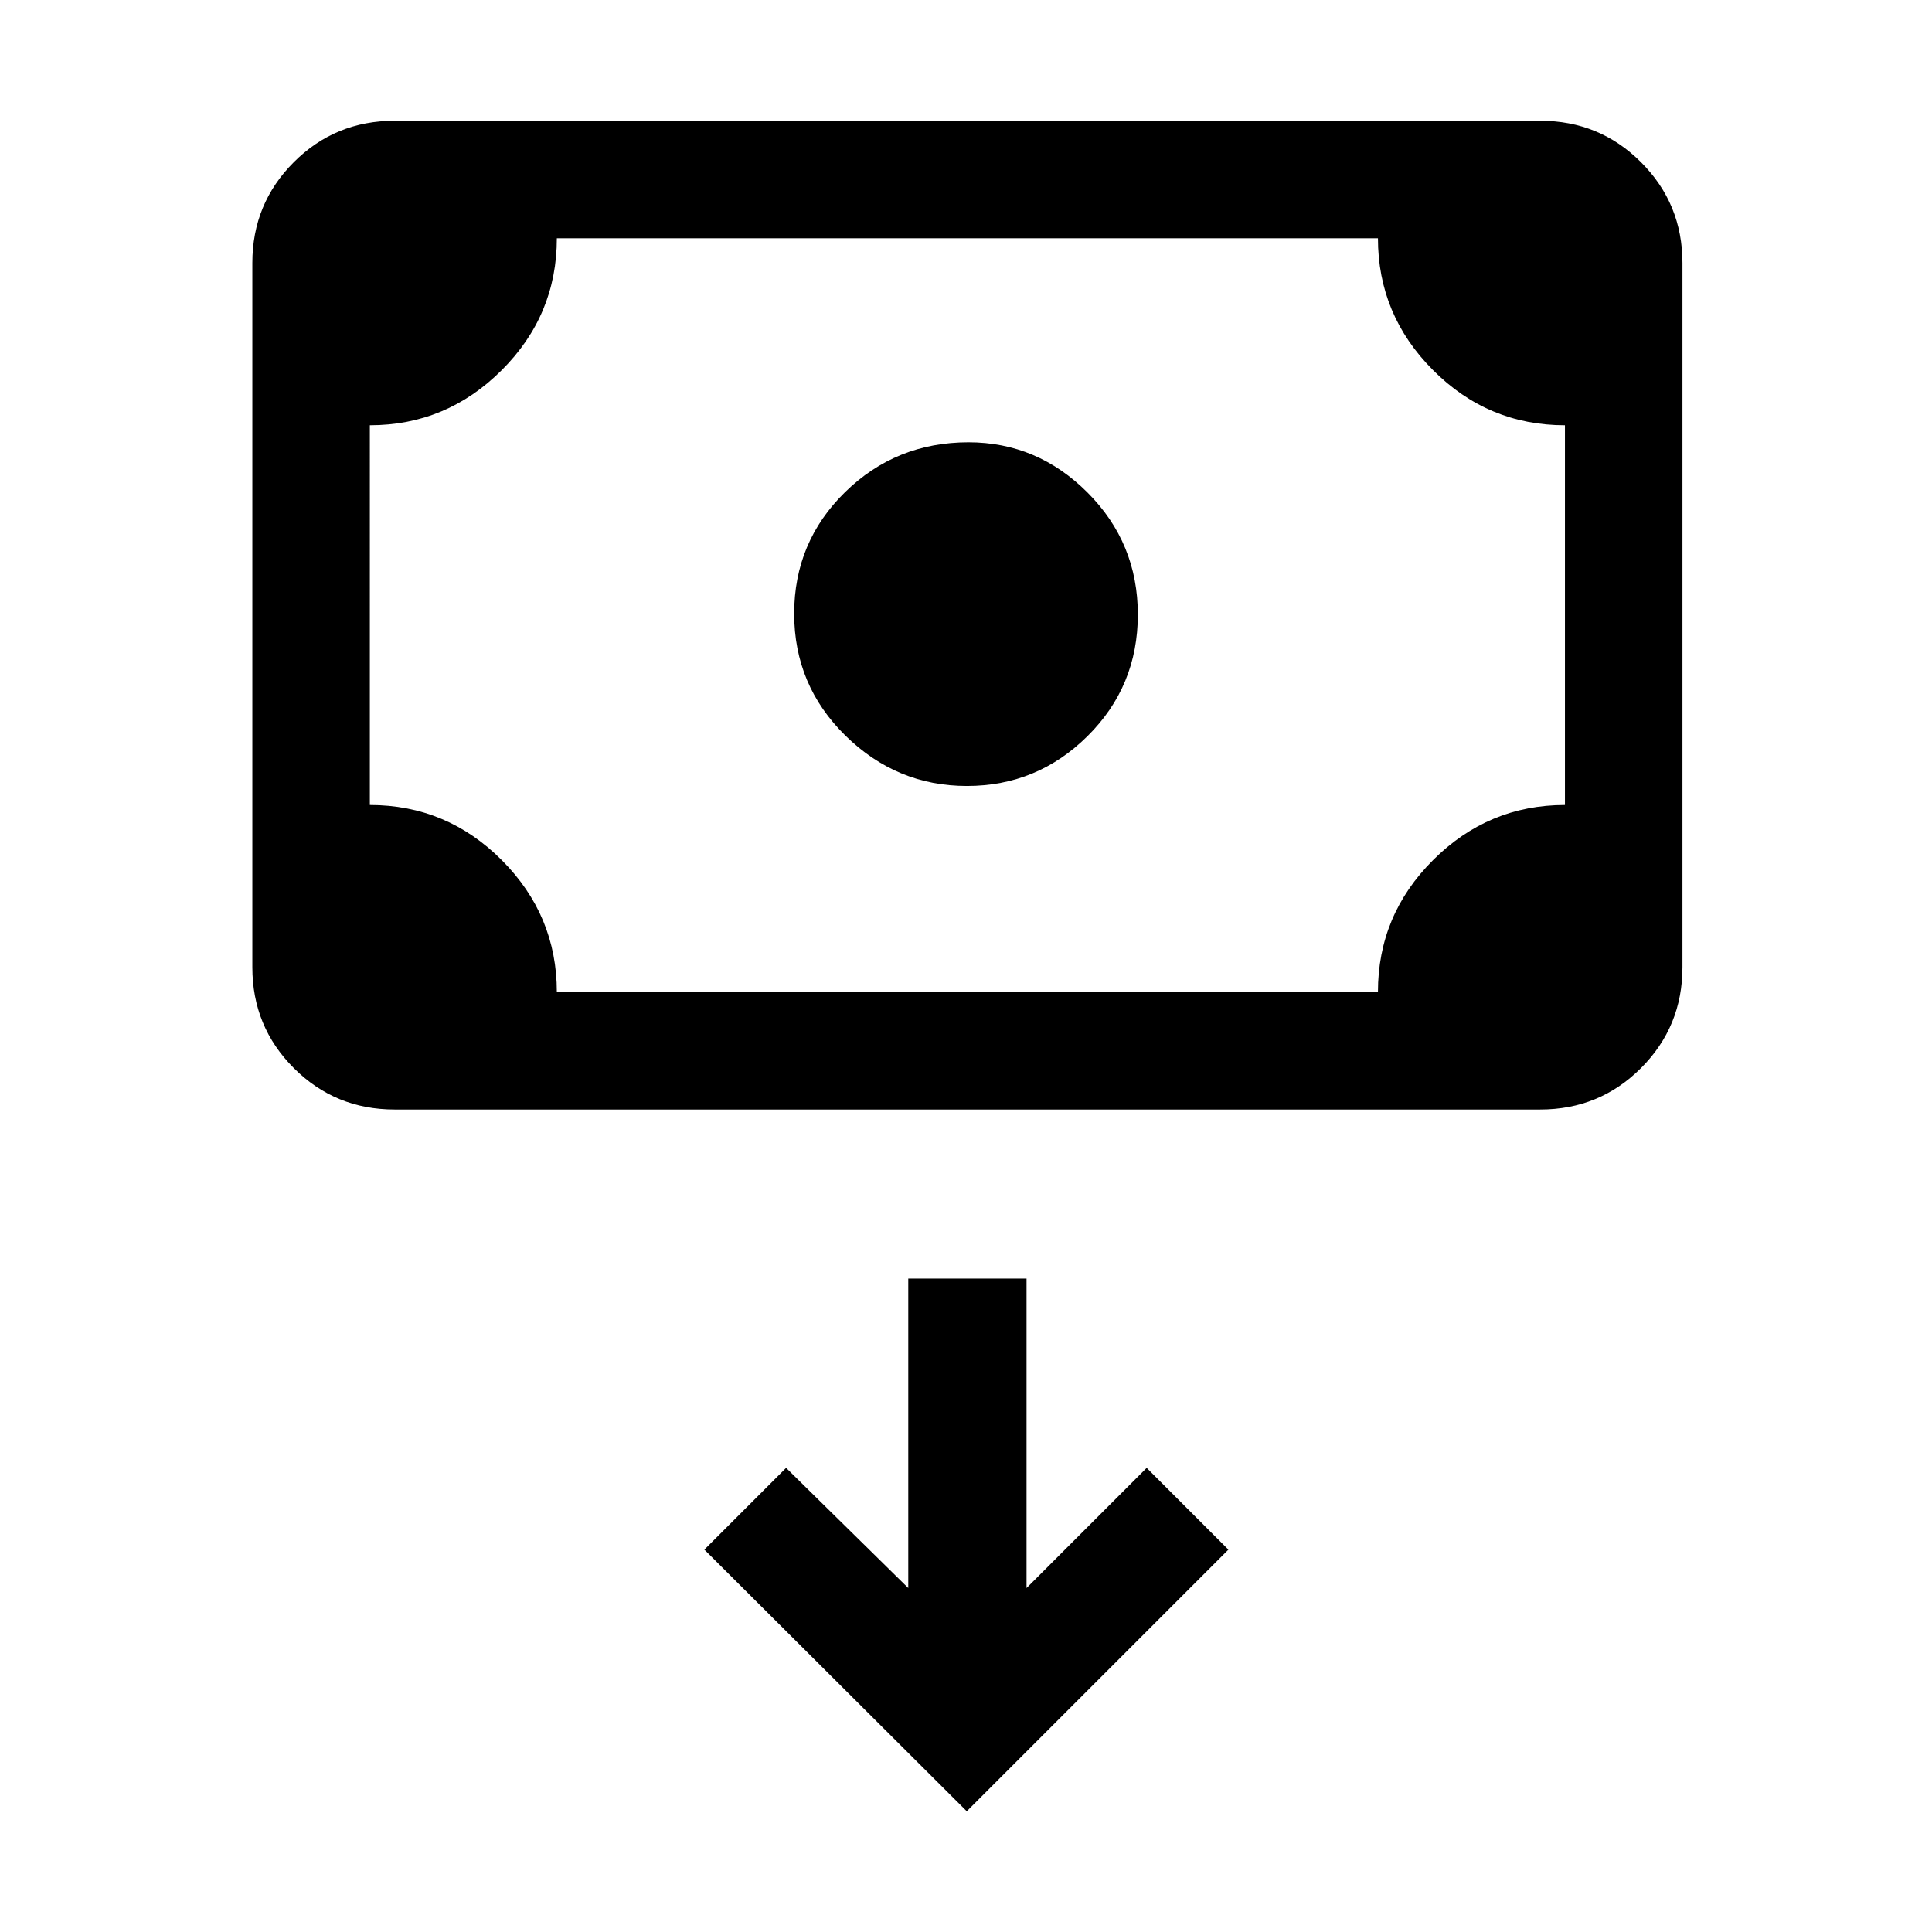 <svg xmlns="http://www.w3.org/2000/svg" height="48" viewBox="0 -960 960 960" width="48"><path d="M480.47-569.46q-34.9 0-60.38-25.01-25.47-25-25.47-60.61t25.29-60.38q25.3-24.77 61.33-24.77 34.19 0 59.17 25 24.97 25.01 24.97 60.62t-25 60.38q-25 24.77-59.91 24.77ZM196.08-408.69q-29.5 0-50.1-20.6-20.59-20.6-20.59-50.1v-349.92q0-29.5 20.59-50.09 20.6-20.6 50.1-20.6h569.23q29.5 0 50.09 20.6 20.6 20.59 20.6 50.09v349.92q0 29.5-20.6 50.1-20.59 20.6-50.09 20.6H196.08Zm80.61-58.39h408q0-38.23 27.42-65.57Q739.53-560 777.61-560v-188.69q-38.23 0-65.57-27.42-27.35-27.42-27.35-65.5h-408q0 38.23-27.42 65.57-27.42 27.35-65.5 27.35V-560q38.23 0 65.58 27.42 27.34 27.42 27.34 65.5Zm-92.92 0v-374.53V-467.08ZM480.38-60l130-130-40.61-40.62-59.69 59.7v-153.77h-58.77v153.77l-60.7-59.7L350-190 480.38-60Z"/></svg>